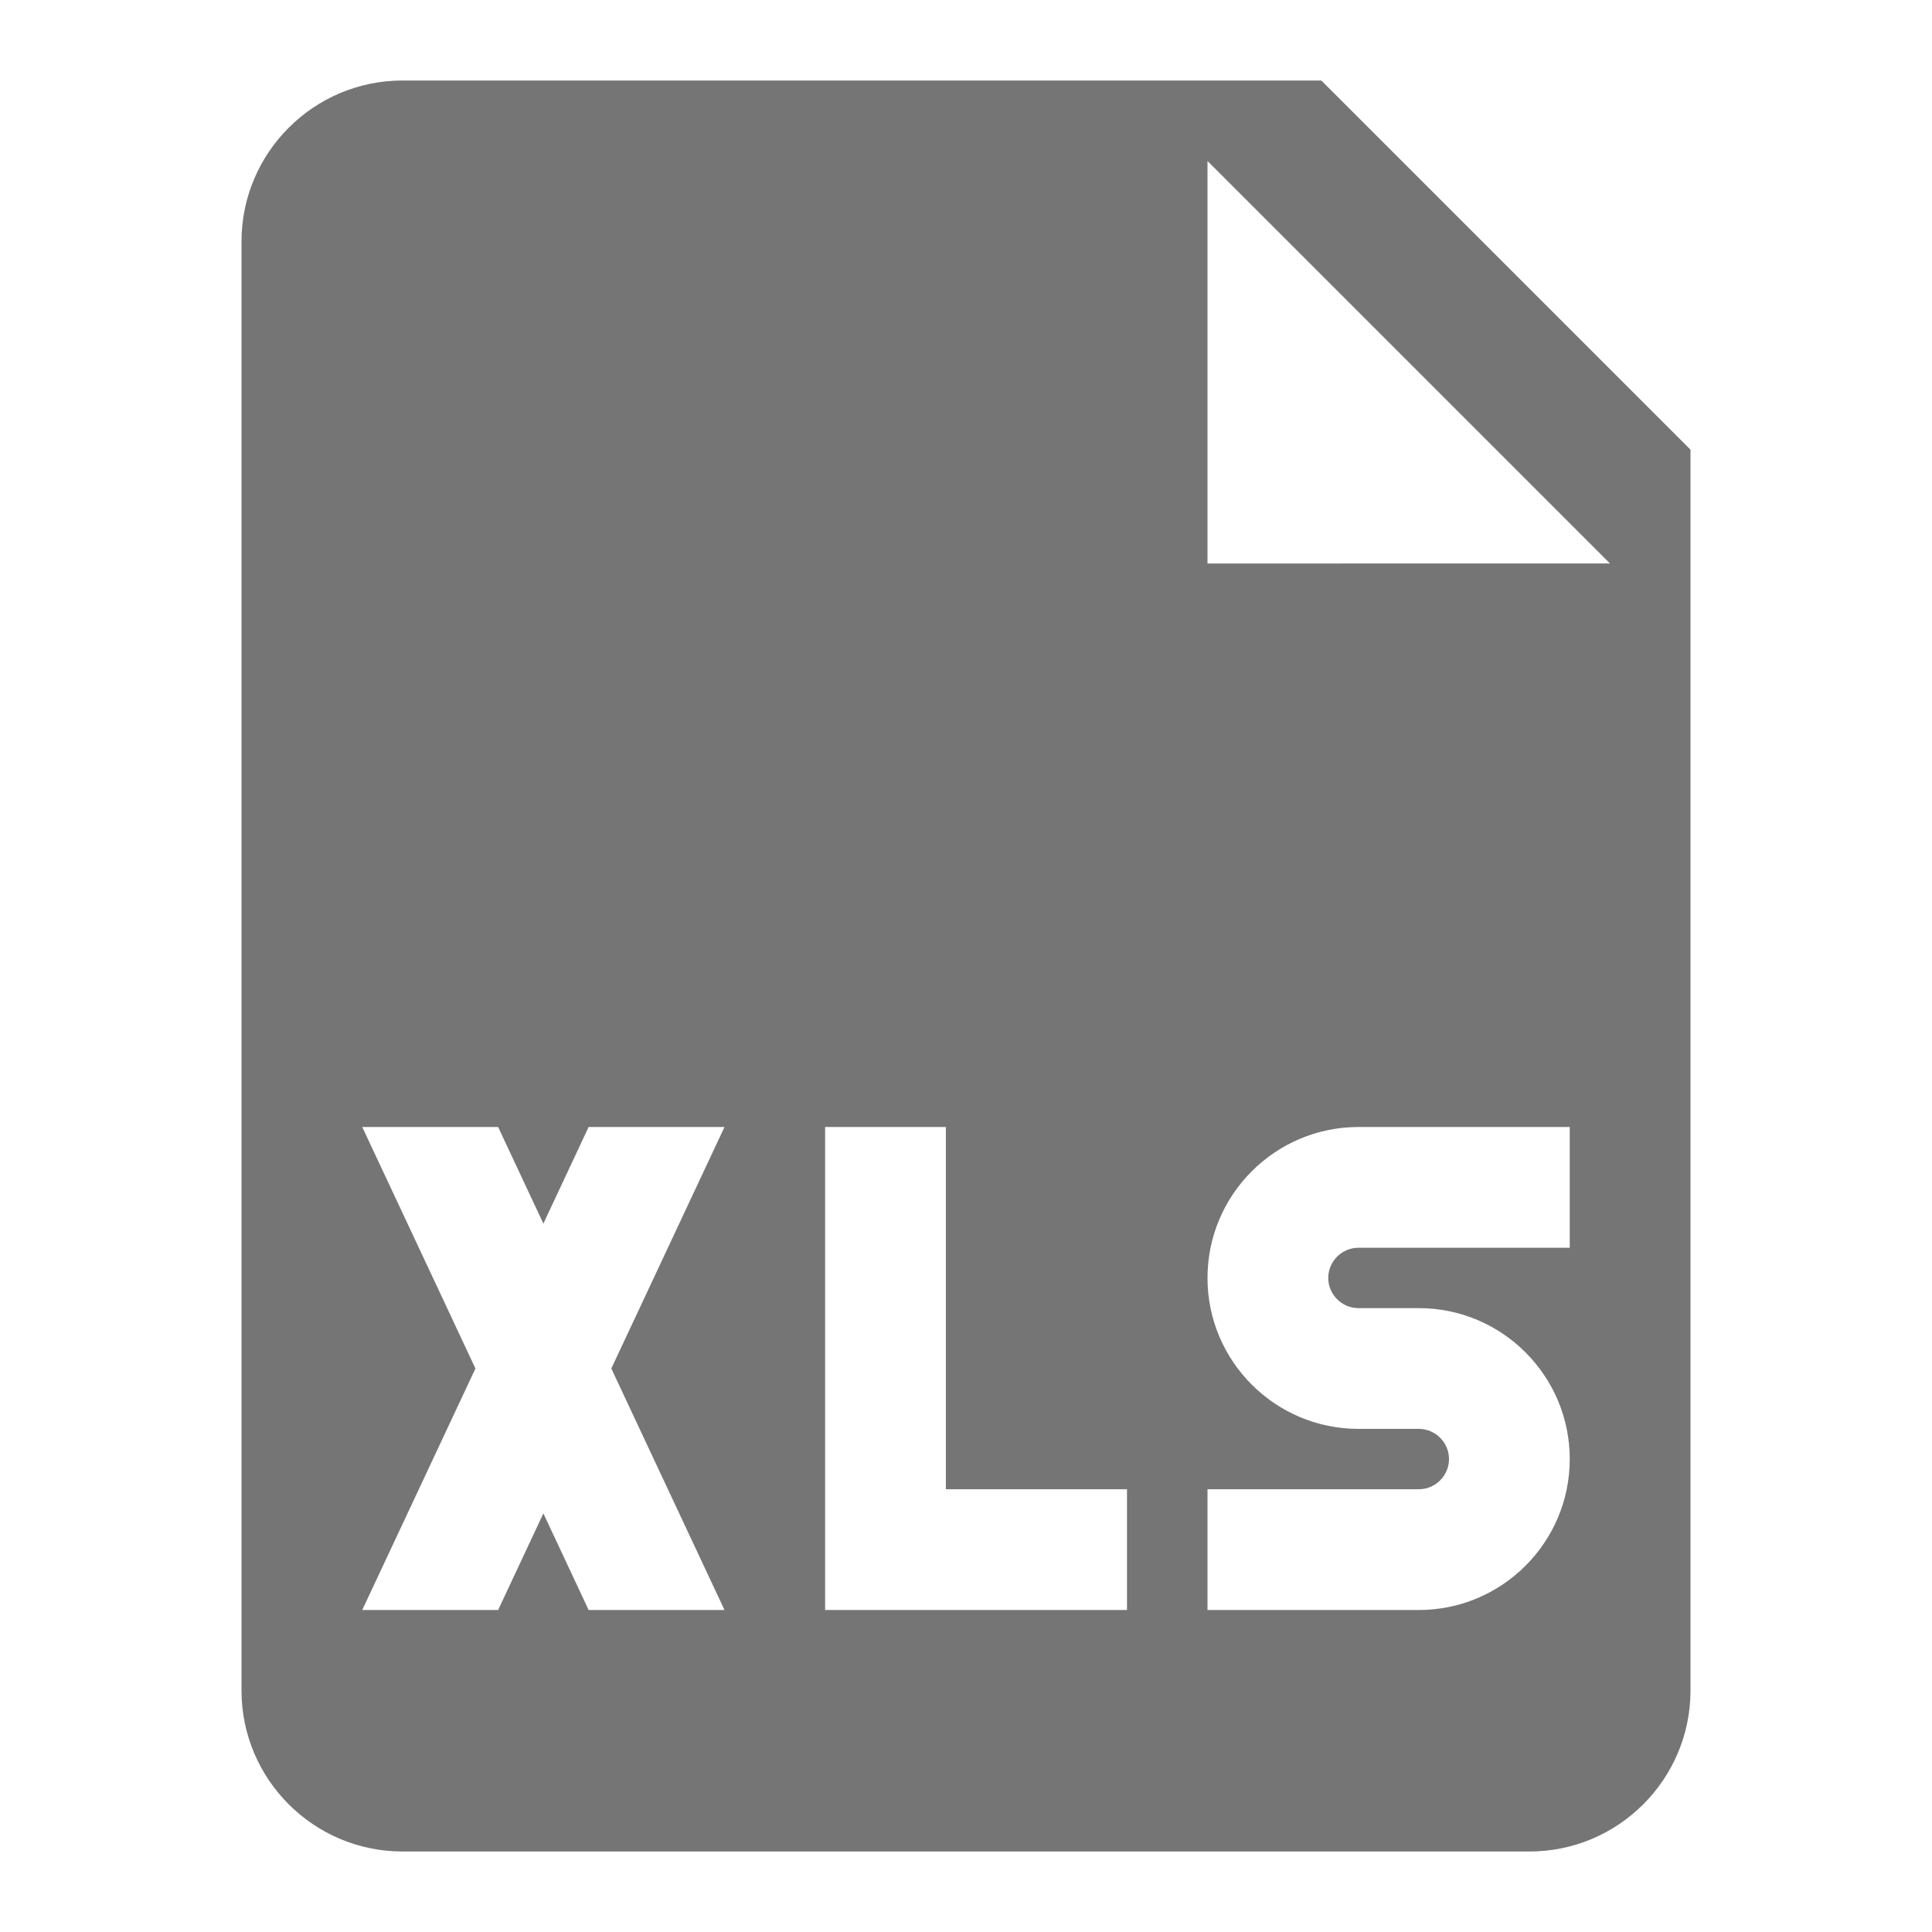<?xml version="1.0" encoding="utf-8"?>
<!-- Generator: Adobe Illustrator 17.1.0, SVG Export Plug-In . SVG Version: 6.00 Build 0)  -->
<!DOCTYPE svg PUBLIC "-//W3C//DTD SVG 1.1//EN" "http://www.w3.org/Graphics/SVG/1.1/DTD/svg11.dtd">
<svg version="1.1" xmlns="http://www.w3.org/2000/svg" xmlns:xlink="http://www.w3.org/1999/xlink" x="0px" y="0px" width="24px"
	 height="24px" viewBox="0 0 24 24" enable-background="new 0 0 24 24" xml:space="preserve">
<g id="Frame_-_24px">
	<rect fill="none" width="24" height="24"/>
</g>
<g id="Filled_Icons">
	<path fill="#757575" d="M16.414,1H5C3.897,1,3,1.898,3,3v18c0,1.103,0.897,2,2,2h14c1.103,0,2-0.897,2-2V5.586L16.414,1z M9,20
		H7.312L6.75,18.8L6.188,20H4.5l1.406-3L4.5,14h1.688l0.562,1.2L7.312,14H9l-1.406,3L9,20z M14,20h-3.75v-6h1.5v4.5H14V20z
		 M19.5,15.5h-2.625c-0.206,0-0.375,0.169-0.375,0.375c0,0.206,0.169,0.375,0.375,0.375h0.75c1.034,0,1.875,0.841,1.875,1.875
		S18.659,20,17.625,20H15v-1.5h2.625c0.206,0,0.375-0.169,0.375-0.375c0-0.206-0.169-0.375-0.375-0.375h-0.75
		c-1.034,0-1.875-0.841-1.875-1.875C15,14.842,15.841,14,16.875,14H19.5V15.5z M15,7V2l5,5H15z"/>
</g>
</svg>

